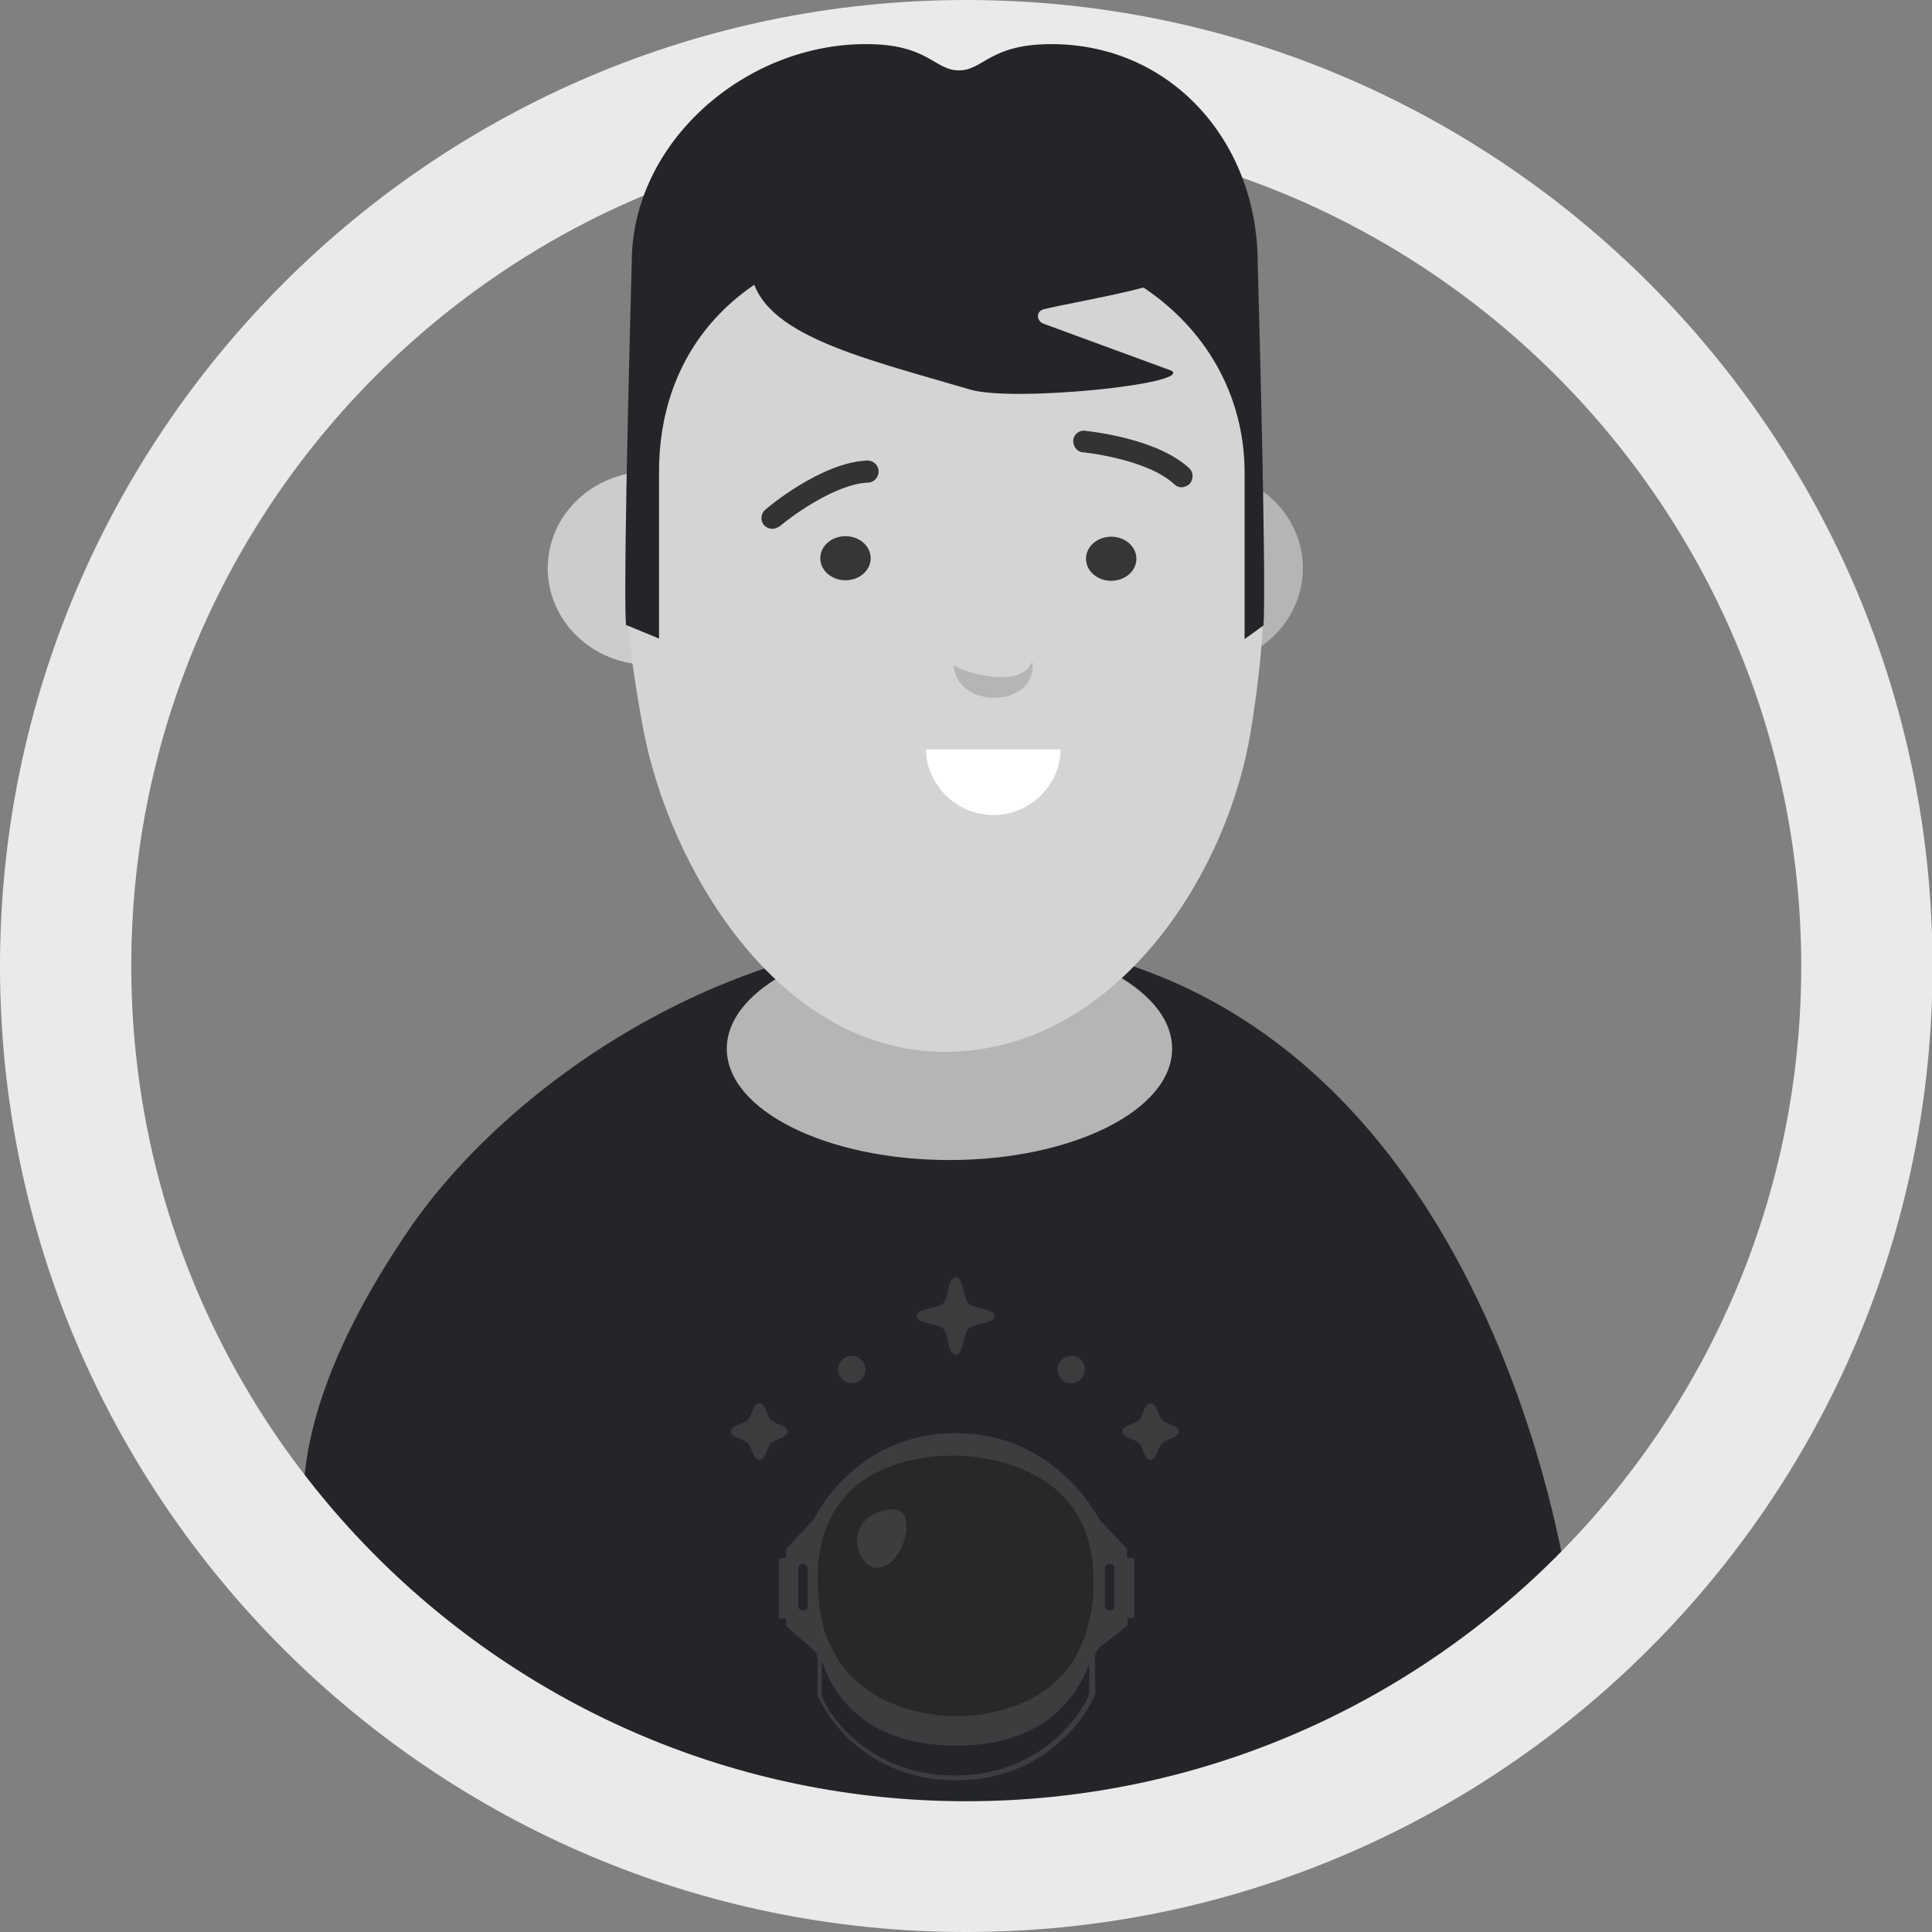 <?xml version="1.0" encoding="utf-8"?>
<!-- Generator: Adobe Illustrator 21.1.0, SVG Export Plug-In . SVG Version: 6.00 Build 0)  -->
<svg version="1.1" id="Layer_1" xmlns="http://www.w3.org/2000/svg" xmlns:xlink="http://www.w3.org/1999/xlink" x="0px" y="0px"
	 viewBox="0 0 367.9 367.9" style="enable-background:new 0 0 367.9 367.9;" xml:space="preserve">
<rect x="0" y="0" width="367.9" height="367.9" fill="#808080" stroke="none"/>
<style type="text/css">
	.st0{fill:#232528;}
	.st1{fill:#B5B5B5;}
	.st2{opacity:0.12;}
	.st3{fill:#E9E9E9;}
	.st4{fill:#EDEDED;}
	.st5{fill:#383838;}
	.st6{fill:#3F3F3F;}
	.st7{fill:#EAEAEA;}
	.st8{fill:#CCCCCC;}
	.st9{fill:#D4D4D4;}
	.st10{fill:#FFFFFF;}
	.st11{fill:#363636;}
	.st12{fill:#333333;}
</style>
<title>chris_avatar_popup2</title>
<g id="Layer_2">
	<g id="Layer_1-2">
		<g>
			<g id="chrisBody">
				<path class="st0" d="M299,305.3c0,0-62,53.6-116.3,50.9S64,306.3,64,306.3s-20.9-21,13.7-71.9c19.1-28.1,60.7-56,103-56
					C283.9,178.5,299,305.3,299,305.3z"/>
				<ellipse id="neck" class="st1" cx="180.8" cy="199.7" rx="42.4" ry="21.2"/>
				<g class="st2">
					<circle class="st3" cx="162.2" cy="260.8" r="2.6"/>
					<circle class="st3" cx="204" cy="260.8" r="2.6"/>
					<path class="st3" d="M189.4,250.6c0,1.5-4,1.4-5,2.4s-0.9,5-2.4,5s-1.4-4-2.4-5s-5-0.9-5-2.4s4-1.4,5-2.4s0.9-5,2.4-5
						s1.4,4,2.4,5S189.4,249.2,189.4,250.6z"/>
					<path class="st3" d="M150,272.6c0,1.2-2.4,1.4-3.2,2.2s-1,3.2-2.2,3.2s-1.4-2.4-2.2-3.2s-3.2-1-3.2-2.2s2.4-1.4,3.2-2.2
						s1-3.2,2.2-3.2s1.4,2.4,2.2,3.2S150,271.5,150,272.6z"/>
					<path class="st3" d="M224.5,272.6c0,1.2-2.4,1.4-3.2,2.2s-1,3.2-2.2,3.2s-1.4-2.4-2.2-3.2s-3.2-1-3.2-2.2s2.4-1.4,3.2-2.2
						s1-3.2,2.2-3.2s1.4,2.4,2.2,3.2S224.5,271.5,224.5,272.6z"/>
					<path class="st4" d="M215.6,296.7h-1V295c0-0.1-5.3-5.7-5.3-5.7c-0.1-0.2-8.2-16.4-27.3-16.4c-19.3,0-26.9,16.2-27,16.4
						c0,0-5.3,5.6-5.3,5.7v1.7h-1c-0.2,0-0.4,0.2-0.4,0.5v10.5c0,0.3,0.2,0.5,0.4,0.5h1v1.4c0,0.1,3.5,3.1,5.1,4.5
						c0.6,0.5,0.9,1.2,0.9,1.9c0,2.2-0.1,6.9,0,6.9c1.4,3,3.4,5.8,5.8,8.1c5.6,5.3,13,8.2,20.7,8c7.7,0.1,15.1-2.8,20.6-8.2
						c2.4-2.3,4.4-5.1,5.8-8.2c0,0-0.1-4.7-0.1-7c0-0.8,0.4-1.5,1-2c0,0,5.2-3.9,5.2-4.1v-1.4h1c0.2,0,0.3-0.2,0.3-0.5v-10.6
						C216,296.9,215.8,296.7,215.6,296.7z M181.9,338.1c-18.1,0-25.4-14-25.4-15.3v-6.5c2,6.1,8,16.1,25.6,16.1
						c16.8,0,23-9.3,25.3-15.5v5.6C207.3,323.7,200,338.1,181.9,338.1L181.9,338.1z M152.9,306.7L152.9,306.7
						c-0.5,0-0.9-0.4-0.9-0.9c0,0,0,0,0,0v-7.1c0-0.5,0.4-0.9,0.9-0.9c0,0,0,0,0,0l0,0c0.5,0,0.9,0.4,0.9,0.9c0,0,0,0,0,0v7.1
						C153.8,306.3,153.4,306.7,152.9,306.7C152.9,306.7,152.9,306.7,152.9,306.7L152.9,306.7z M211.3,306.7L211.3,306.7
						c-0.5,0-0.9-0.4-0.9-0.9c0,0,0,0,0,0v-7.1c0-0.5,0.4-0.9,0.9-0.9c0,0,0,0,0,0l0,0c0.5,0,0.9,0.4,0.9,0.9c0,0,0,0,0,0v7.1
						C212.3,306.3,211.9,306.7,211.3,306.7C211.3,306.7,211.3,306.7,211.3,306.7L211.3,306.7z"/>
					<path class="st5" d="M181.8,277.2c-3.2,0-26.1-0.2-26.1,23.6c0,2.6,0.3,5.2,0.8,7.8c0.4,2,1.1,3.9,2.1,5.6
						c5.9,11.3,19,12.5,23.4,12.5s17.3-0.9,23.2-12c0.9-1.8,1.7-3.7,2.1-5.6c0.7-2.7,1-5.5,0.9-8.3
						C208.3,276.6,181.8,277.2,181.8,277.2z M171.8,294.4c-1.5,3.5-4.6,5.3-6.7,3.4c-2.1-2-2.5-5.1-1-7.5c1.6-2.1,4.1-3.1,6.7-2.8
						C172.8,288,173.2,290.9,171.8,294.4L171.8,294.4z"/>
					<path class="st6" d="M205.2,314.8c-5.9,11.1-18.9,12-23.2,12s-17.5-1.2-23.4-12.5c9.8-3.3,20.5-3.2,23.1-3.2
						C181.6,311.1,194,310.9,205.2,314.8z"/>
				</g>
			</g>
			<g id="outline">
				<path class="st7" d="M184,367.9C82.5,367.9,0,285.4,0,184S82.5,0,184,0s184,82.5,184,184S285.4,367.9,184,367.9z M184,24.9
					c-87.7,0-159,71.3-159,159S96.3,343,184,343s159-71.3,159-159S271.6,24.9,184,24.9L184,24.9z"/>
			</g>
			<g id="chrisHead">
				<ellipse id="earL" class="st8" cx="123.6" cy="108.2" rx="19.3" ry="18.4"/>
				<ellipse id="earR" class="st1" cx="228.8" cy="108.2" rx="19.3" ry="18.4"/>
				<path id="face" class="st9" d="M237.2,92.8c0-41.3-25.9-74.8-57.8-74.8s-57.8,33.5-57.8,74.8c0,0-6.4,7.3,0.9,46.1
					c4.9,25.9,25.4,61.3,57.3,61.4s53.8-32.8,58.4-61.2C244.3,101.6,237.2,92.8,237.2,92.8z"/>
				<path id="mouth" class="st10" d="M202,142.7c-0.2,7.1-6.1,12.7-13.2,12.5c-6.8-0.2-12.3-5.7-12.5-12.5H202z"/>
				<path id="hair" class="st0" d="M179.9,43.8c41.7,2,57.1,25.4,57.1,46.1v31.8l3.6-2.6c0.6-8.7-1.1-69-1.1-69
					c0-23-16.4-41.7-39.3-41.7c-11.8,0-12.9,5-17.6,5s-5.8-5-17.6-5C142,8.3,120.3,27,120.3,50c0,0-1.7,60.3-1.1,69l6.3,2.6V89.9
					C125.4,69.1,138.1,45.8,179.9,43.8z"/>
				<path id="quiff" class="st0" d="M142.9,50.1c0,13.3,20.6,17.8,41.9,24.1c8.3,2.4,42.2-1.1,38.3-3.6l-24.5-9
					c-0.7-0.3-1.1-1.1-0.9-1.8c0.2-0.5,0.6-0.8,1-0.9c8.4-2,27.9-4.8,27.9-8.8c0-13.3-18.8-24-41.9-24S142.9,36.8,142.9,50.1z"/>
				<ellipse class="st11" cx="161" cy="106.3" rx="4.8" ry="4.2"/>
				<ellipse class="st11" cx="211.6" cy="106.4" rx="4.8" ry="4.2"/>
				<path id="nose" class="st1" d="M196.6,125.9v0.6c0.6,8.3-14.6,8.7-15,0C180.8,127,194.3,132.1,196.6,125.9z"/>
				<path class="st12" d="M147.1,100.7c-1.2,0-2.1-0.9-2.1-2c0-0.7,0.3-1.3,0.8-1.7c0.4-0.4,10.6-8.9,19.2-9.3
					c1.1-0.1,2.2,0.7,2.3,1.9c0.1,1.1-0.7,2.2-1.9,2.3c-0.1,0-0.2,0-0.2,0c-6,0.3-14.1,6.1-16.7,8.3
					C148,100.5,147.6,100.7,147.1,100.7z"/>
				<path class="st12" d="M225,92.8c-0.5,0-1-0.2-1.4-0.6c-5.3-4.9-17.5-6.1-17.6-6.1c-1.1-0.2-1.8-1.4-1.6-2.5c0.2-0.9,1-1.6,2-1.6
					c0.6,0.1,13.8,1.3,20.1,7.2c0.8,0.8,0.8,2.1,0,3C226.1,92.5,225.5,92.8,225,92.8z"/>
			</g>
		</g>
	</g>
</g>
</svg>

